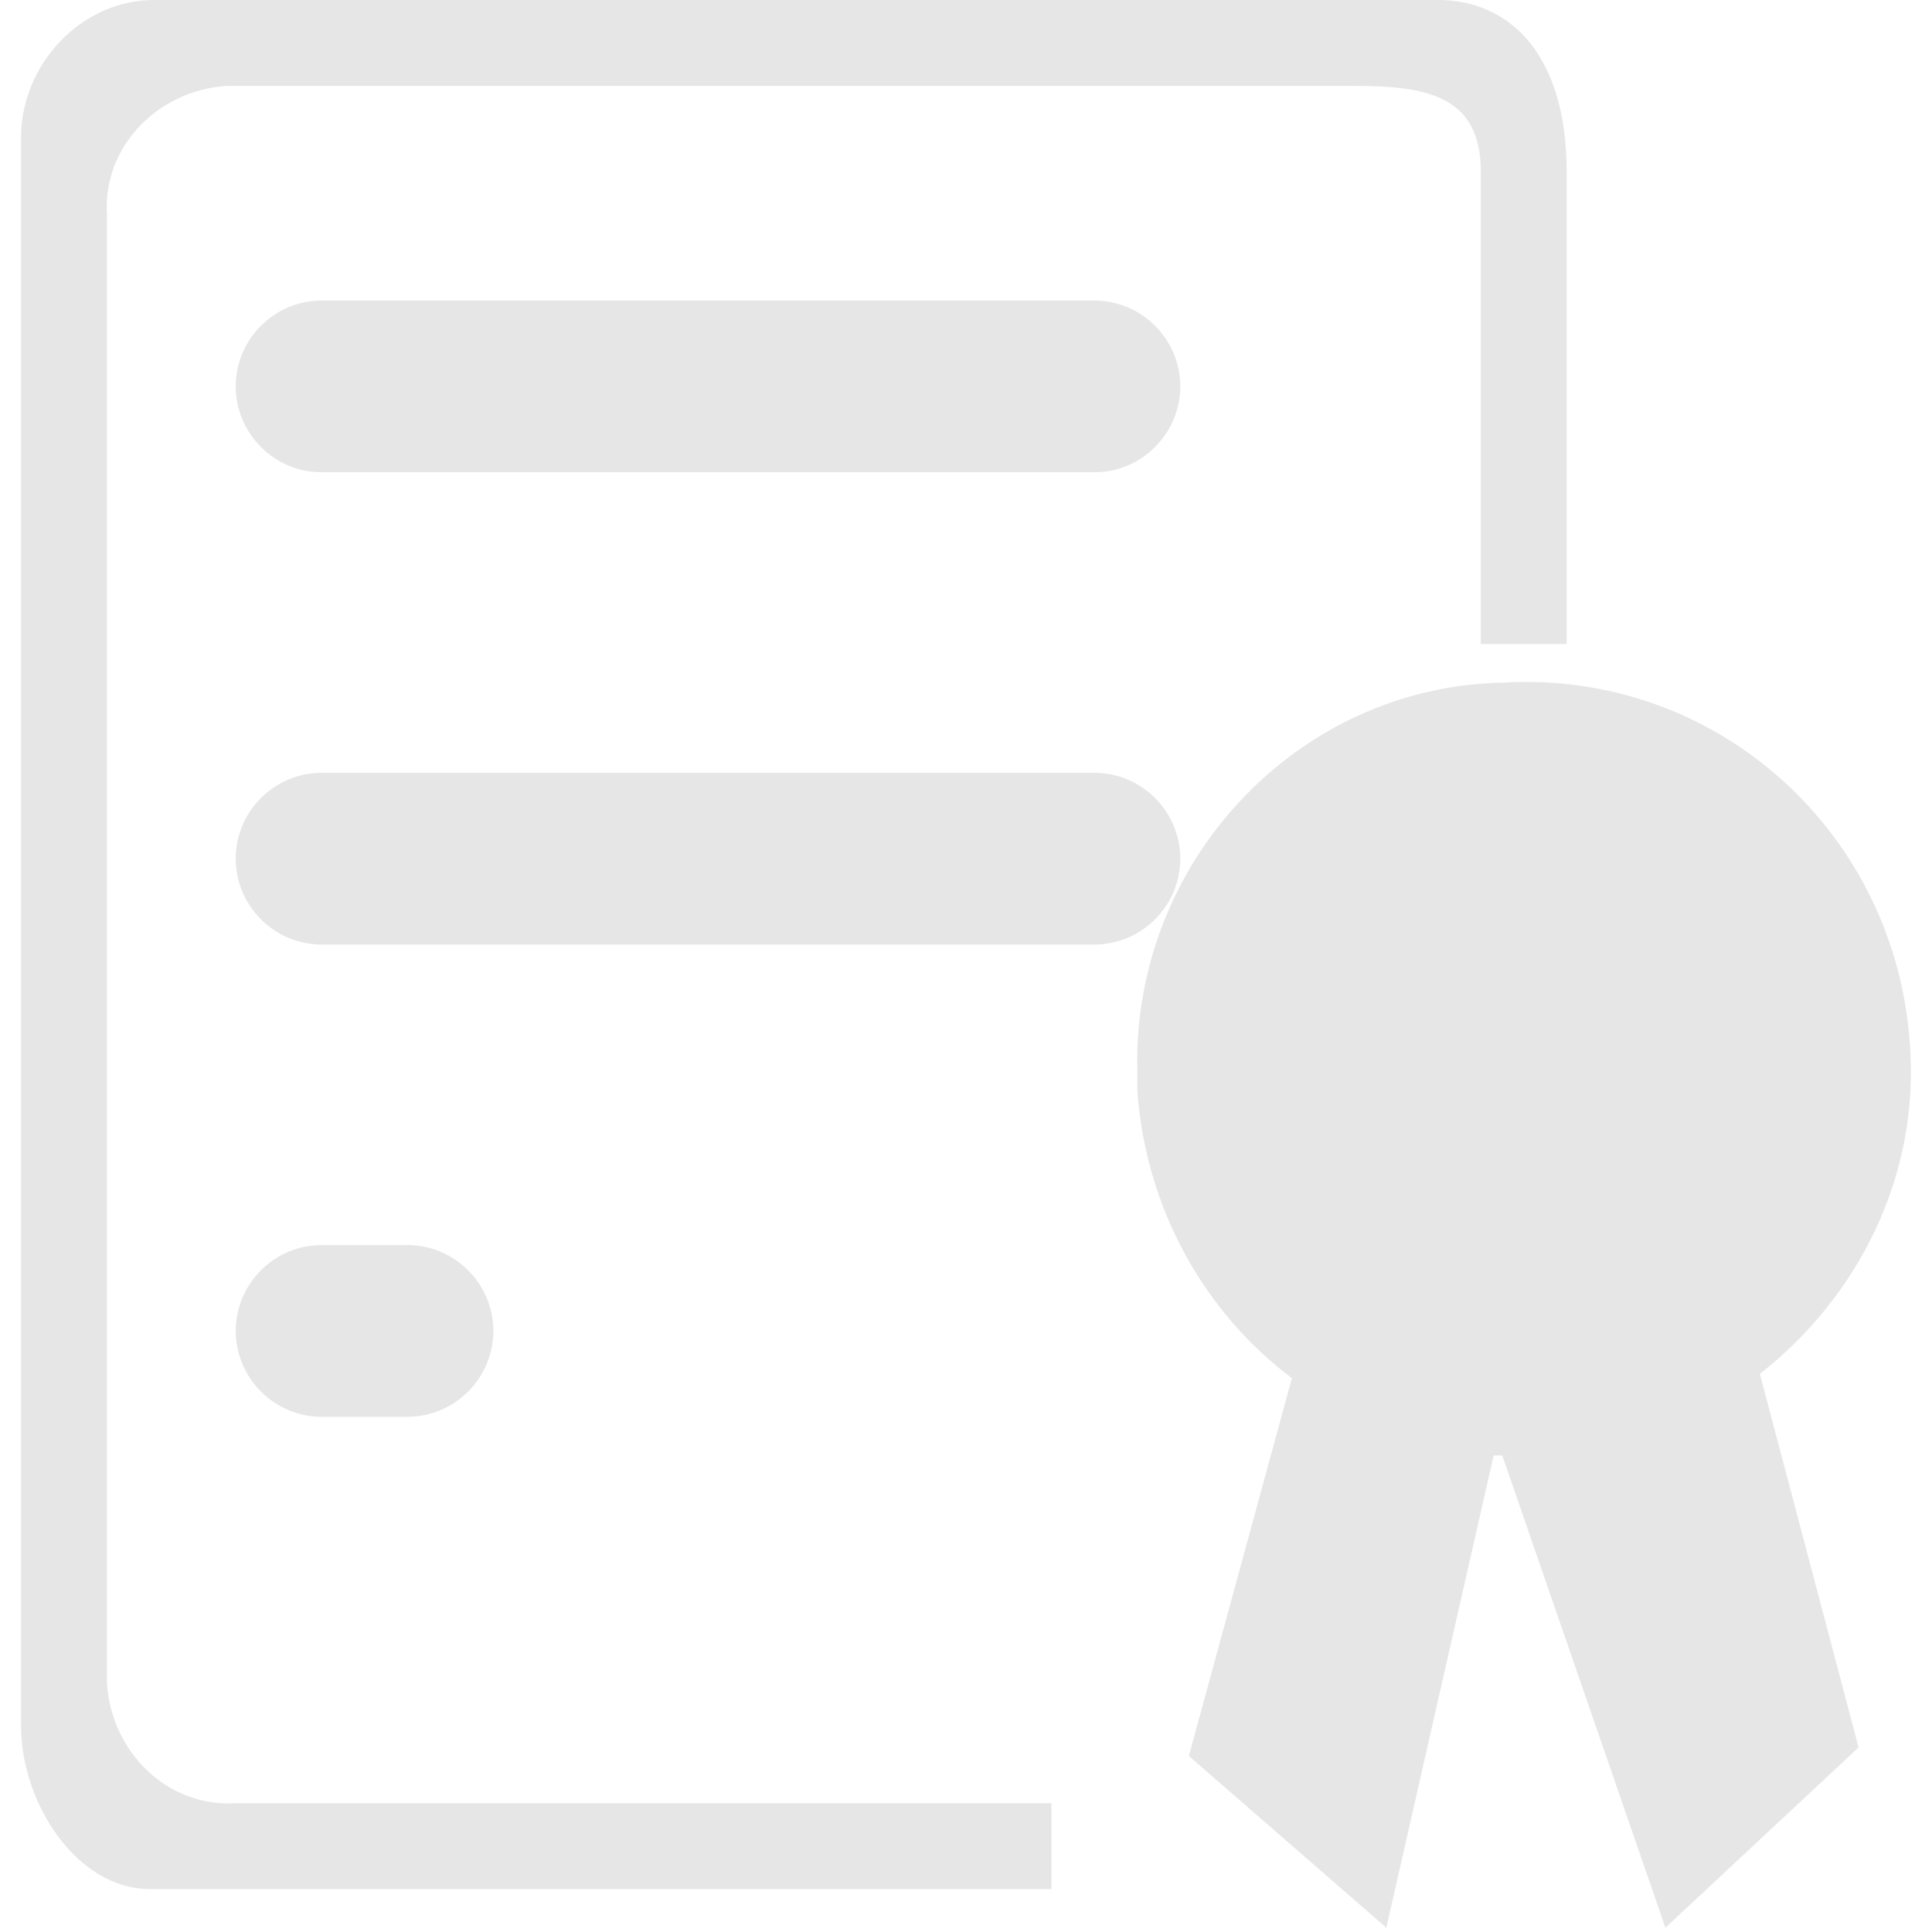 <?xml version="1.0" standalone="no"?><!DOCTYPE svg PUBLIC "-//W3C//DTD SVG 1.1//EN" "http://www.w3.org/Graphics/SVG/1.1/DTD/svg11.dtd"><svg t="1606468845884" class="icon" viewBox="0 0 1024 1024" version="1.1" xmlns="http://www.w3.org/2000/svg" p-id="6358" xmlns:xlink="http://www.w3.org/1999/xlink" width="32" height="32"><defs><style type="text/css"></style></defs><path d="M1012.407 555.236c-6.827-113.778-102.4-200.249-216.178-193.422-109.227 2.276-195.698 95.573-193.422 204.8v11.378c4.551 63.716 36.409 118.329 81.92 152.462l-54.613 200.249 104.676 91.022 56.889-250.311h4.551l86.471 250.311 102.4-95.573-52.338-197.973c52.338-40.96 84.196-104.676 79.644-172.942z" fill="#e6e6e6" p-id="6359"></path><path d="M830.363 341.333V91.022c0-61.44-29.582-91.022-68.267-91.022H81.705C43.02 0 11.163 34.133 11.163 72.818v841.956C11.163 955.733 40.745 1001.244 79.429 1001.244h477.867v-45.511H124.94c-36.409 2.276-65.991-27.307-68.267-63.716V113.778c-2.276-36.409 27.307-65.991 63.716-68.267H716.585c38.684 0 68.267 4.551 68.267 45.511v250.311h45.511z" fill="#e6e6e6" p-id="6360"></path><path d="M170.451 159.289h409.6c25.031 0 45.511 20.48 45.511 45.511s-20.48 45.511-45.511 45.511H170.451c-25.031 0-45.511-20.48-45.511-45.511s20.48-45.511 45.511-45.511zM170.451 409.6h409.6c25.031 0 45.511 20.48 45.511 45.511s-20.48 45.511-45.511 45.511H170.451c-25.031 0-45.511-20.48-45.511-45.511s20.48-45.511 45.511-45.511zM170.451 659.911h45.511c25.031 0 45.511 20.48 45.511 45.511s-20.48 45.511-45.511 45.511H170.451c-25.031 0-45.511-20.48-45.511-45.511s20.48-45.511 45.511-45.511z" fill="#e6e6e6" p-id="6361"></path></svg>